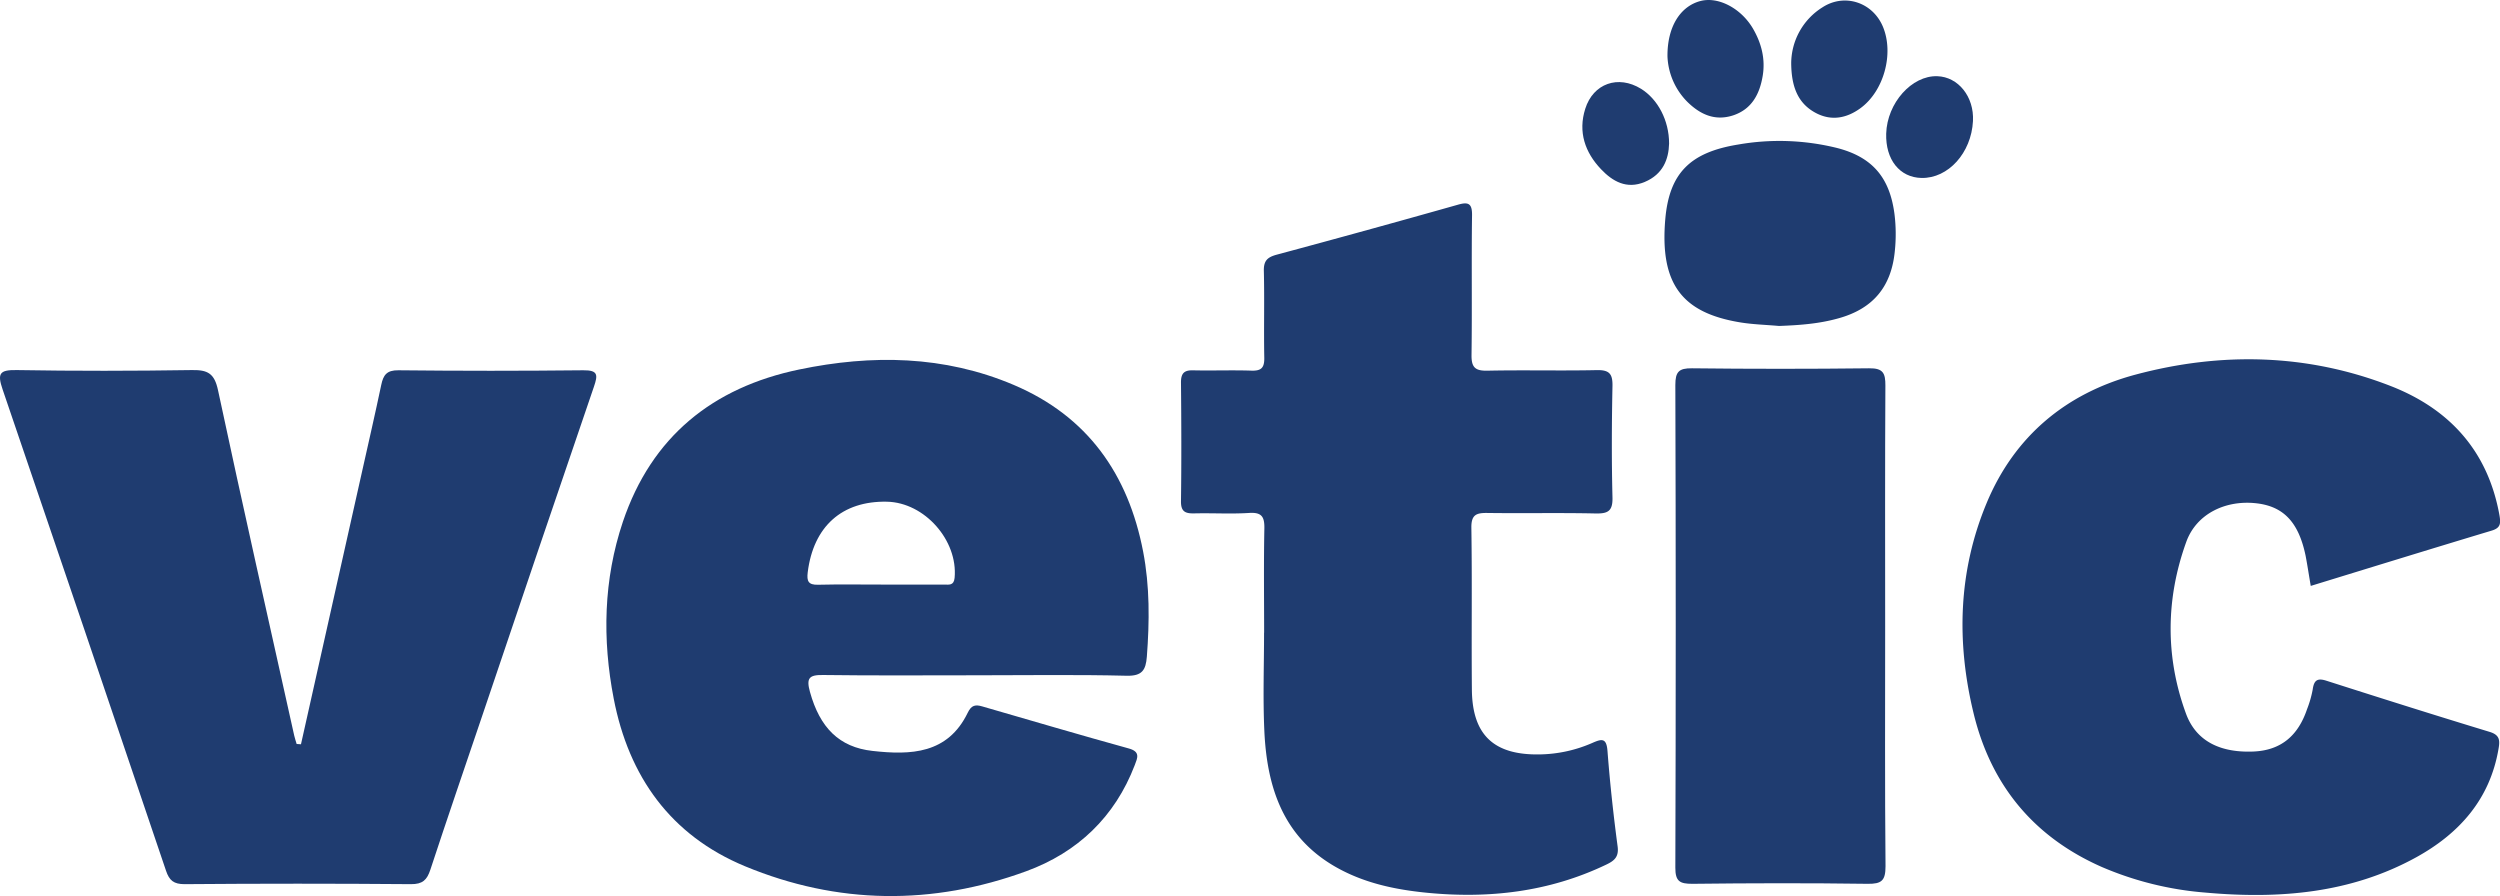 <svg id="Layer_1" data-name="Layer 1" xmlns="http://www.w3.org/2000/svg" viewBox="0 0 971.44 348.17"><defs><style>.cls-1{fill:#1f3c70;}</style></defs><title>logo</title><path class="cls-1" d="M433.46,604.31c-19.79,0-39.58.16-59.36-.11-5.49-.08-6.57,1.24-5.08,6.61,3.84,13.81,11.28,21.44,24.29,22.89,14.89,1.67,29.24,1.19,37-14.83,1.44-3,3-3.24,5.67-2.46,19,5.5,37.91,11.08,56.94,16.34,4.55,1.26,3.36,3.67,2.3,6.46-7.72,20.19-22.28,33.95-42.12,41.22-36.5,13.37-73.33,13-109.34-1.92-28.93-12-45.16-34.9-51-65.11-4.47-23.08-4-46.22,3.56-68.75,11.17-33.1,34.94-52.18,68.5-59.16,28.22-5.88,56.36-5.48,83.39,6,28.67,12.17,44.47,34.68,50.26,64.73,2.61,13.52,2.49,27.17,1.45,40.86-.4,5.16-1.8,7.56-7.84,7.41C472.56,604,453,604.31,433.46,604.31ZM397,569.06c8,0,16.09,0,24.14,0,1.82,0,3.79.51,4.08-2.62,1.33-14.54-11.65-29.27-26.28-29.58-17.49-.37-28.6,9.64-30.8,27.45-.43,3.46.26,4.91,4,4.82C380.4,568.93,388.69,569.06,397,569.06Z" transform="translate(-54.28 -341.91)"/><path class="cls-1" d="M171.23,631.12,195,525c2.5-11.18,5.07-22.35,7.43-33.56.8-3.81,2.13-5.7,6.64-5.65q35.91.39,71.81,0c5.87-.07,5.73,1.85,4.18,6.39q-21.88,64-43.47,128.07c-6.72,19.85-13.53,39.68-20.08,59.59-1.32,4-3,5.67-7.57,5.63q-44-.36-87.94,0c-4.21,0-5.93-1.42-7.2-5.18Q87.2,586.7,55.32,493.31c-2.15-6.28-1.26-7.71,5.45-7.6,22.71.39,45.43.35,68.15,0,6.07-.09,8.68,1.28,10.07,7.8,9.56,44.81,19.68,89.5,29.62,134.24.25,1.1.63,2.17.94,3.25Z" transform="translate(-54.28 -341.91)"/><path class="cls-1" d="M952.18,569.58c-.79-4.57-1.31-8.18-2-11.74-2.68-12.88-8.44-19.05-18.83-20.33-12-1.48-23.56,3.91-27.55,15-7.94,22-8.19,44.65-.11,66.67,4.2,11.44,14.3,15.23,26.15,14.76,11-.44,17.49-6.4,20.88-16.39a42.45,42.45,0,0,0,2.22-7.7c.48-3.5,1.69-4.59,5.28-3.44,21.13,6.76,42.28,13.45,63.5,19.9,3.95,1.21,4,3.32,3.43,6.56-3.34,19.66-15.28,32.95-32,42.17-25.56,14.07-53.38,16.26-81.77,13.72A127.14,127.14,0,0,1,871,678.8c-26.44-11.64-43-31.76-49.77-59.47s-6.09-55.3,5-81.92c10.86-26.11,31-42.72,57.75-49.9,33.28-8.91,66.83-8.23,99.26,4.4,22.89,8.92,37.83,25.32,42.27,50.25.56,3.18.42,4.89-3,5.93C999.11,555.13,975.84,562.32,952.18,569.58Z" transform="translate(-54.28 -341.91)"/><path class="cls-1" d="M545.49,587.72c0-13.43-.18-26.87.09-40.29.1-4.58-.87-6.53-5.92-6.2-7,.45-14.16,0-21.24.17-3.54.09-5.3-.63-5.24-4.76.21-15.38.15-30.77,0-46.15,0-3.48,1.19-4.76,4.67-4.68,7.56.17,15.14-.13,22.7.12,3.86.13,5.06-1.13,5-5-.22-11.23.11-22.47-.17-33.7-.11-4,1.36-5.37,5-6.36q35.29-9.48,70.47-19.43c4-1.14,5.49-.5,5.43,4.13-.25,18.06.05,36.14-.2,54.21-.07,4.8,1.32,6.27,6.17,6.17,14.16-.31,28.33.09,42.48-.22,4.89-.11,6.22,1.43,6.12,6.21-.29,14.41-.36,28.82,0,43.22.15,5.44-1.82,6.38-6.69,6.27-13.91-.31-27.84,0-41.75-.19-4.39-.07-6.48.56-6.39,5.82.32,21,0,42,.2,63,.21,17.46,8.56,25.27,26.19,25a53,53,0,0,0,20.6-4.46c3.62-1.59,5.5-2.08,5.9,3.1.95,12.41,2.3,24.79,3.94,37.13.55,4.16-1.4,5.61-4.51,7.09-22.23,10.63-45.71,13.28-69.91,10.86-12.18-1.22-24.09-3.75-34.93-9.88-20.7-11.7-26.94-31.16-27.93-53.07-.58-12.68-.11-25.4-.11-38.09Z" transform="translate(-54.28 -341.91)"/><path class="cls-1" d="M786.81,585.49c0,31-.15,62,.14,93,0,5.57-1.47,6.92-6.93,6.85-22.7-.32-45.41-.27-68.12,0-4.88,0-6.64-.92-6.62-6.29q.3-93.76,0-187.52c0-5.1,1.31-6.57,6.45-6.51q34.43.4,68.85,0c5.42-.07,6.35,1.88,6.32,6.73C786.72,523,786.81,554.23,786.81,585.49Z" transform="translate(-54.28 -341.91)"/><path class="cls-1" d="M745.57,468.57c-5.09-.46-10.24-.58-15.27-1.42-22.38-3.74-31.09-14.86-28.93-40.07,1.55-18,9.79-26,28.29-29a93,93,0,0,1,38.45,1.33c13.67,3.52,20.45,11.42,22.31,25.6a63.39,63.39,0,0,1,.13,14.57c-1.35,13.75-8.45,22.28-21.81,26C761.11,467.74,753.42,468.28,745.57,468.57Z" transform="translate(-54.28 -341.91)"/><path class="cls-1" d="M702.22,363.86c-.11-11.58,5-19.51,12.83-21.56,7-1.82,15.93,2.94,20.49,10.89,3.25,5.66,4.76,11.73,3.68,18.21-1.18,7.09-4.27,13-11.61,15.38-7,2.23-12.75-.41-17.79-5.42A26.5,26.5,0,0,1,702.22,363.86Z" transform="translate(-54.28 -341.91)"/><path class="cls-1" d="M750.3,366.65a25.78,25.78,0,0,1,12.13-21.88c8.63-5.62,19.6-1.94,23.54,7.6,4.3,10.42.34,24.93-8.76,31.58-5.3,3.87-11.19,5.05-17.19,1.94C752.72,382.1,750.41,375.37,750.3,366.65Z" transform="translate(-54.28 -341.91)"/><path class="cls-1" d="M787.21,393.81c.36-11.87,9.93-22.61,19.85-22.29,8.18.26,14.36,8,13.87,17.43-.64,12.39-9.63,22.32-20,22.11C792.44,410.88,786.91,403.92,787.21,393.81Z" transform="translate(-54.28 -341.91)"/><path class="cls-1" d="M702.85,397.69c-.17,6.13-2.37,11.92-9.44,14.91s-12.57-.26-17-4.93c-6.21-6.51-9-14.47-6.14-23.49,3.11-9.86,12.81-13.23,21.67-7.77C698.44,380.44,702.85,388.64,702.85,397.69Z" transform="translate(-54.28 -341.91)"/></svg>